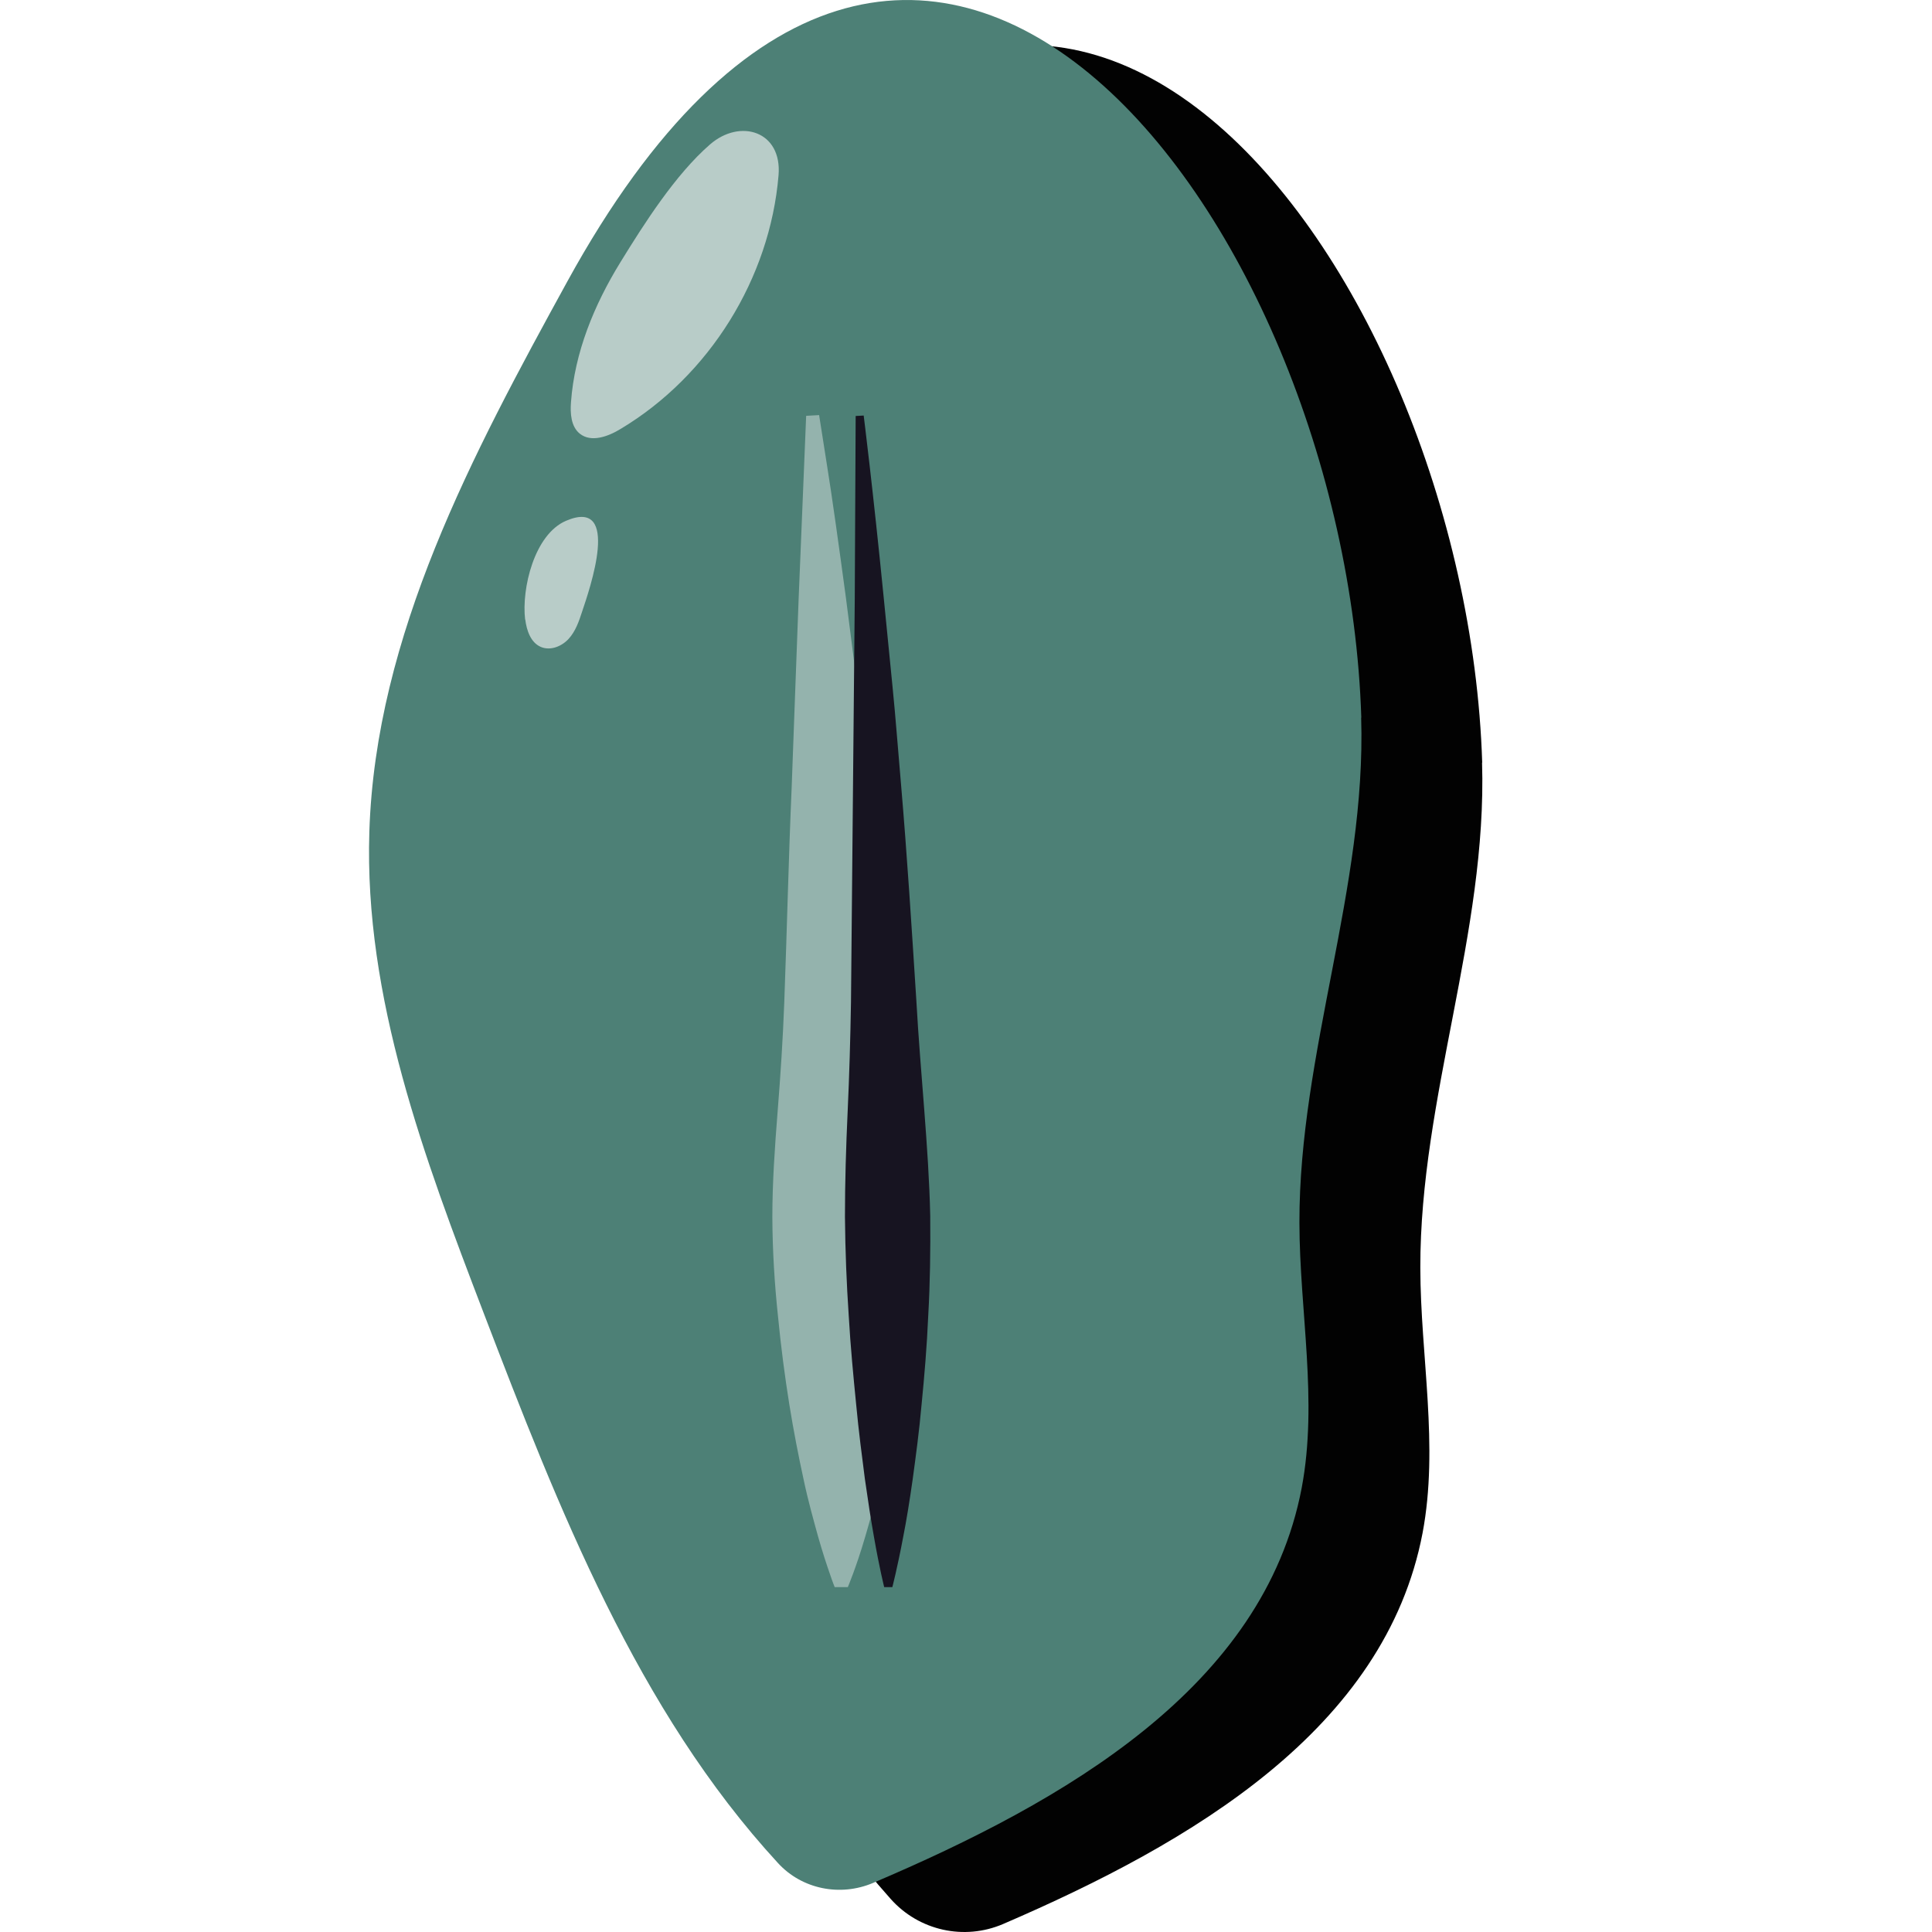 <?xml version="1.0" encoding="UTF-8"?>
<svg id="Layer_1" data-name="Layer 1" xmlns="http://www.w3.org/2000/svg" xmlns:xlink="http://www.w3.org/1999/xlink" viewBox="0 0 128 128">
  <defs>
    <style>
      .cls-1 {
        fill: url(#_Áåçûìÿííûé_ãðàäèåíò_14);
      }

      .cls-1, .cls-2, .cls-3, .cls-4, .cls-5, .cls-6, .cls-7, .cls-8, .cls-9, .cls-10, .cls-11, .cls-12, .cls-13 {
        stroke-width: 0px;
      }

      .cls-2 {
        fill: url(#_Áåçûìÿííûé_ãðàäèåíò_108-3);
      }

      .cls-2, .cls-9, .cls-10, .cls-11 {
        mix-blend-mode: multiply;
      }

      .cls-3 {
        fill: #020202;
      }

      .cls-14 {
        filter: url(#luminosity-noclip-7);
      }

      .cls-4 {
        fill: #4d8076;
      }

      .cls-15 {
        filter: url(#luminosity-noclip-5);
      }

      .cls-16 {
        mask: url(#mask-2);
      }

      .cls-17 {
        mask: url(#mask-3);
      }

      .cls-18 {
        mask: url(#mask-5);
      }

      .cls-19 {
        opacity: .4;
      }

      .cls-5, .cls-6 {
        fill: #fff;
      }

      .cls-6 {
        opacity: .6;
      }

      .cls-20 {
        opacity: .57;
      }

      .cls-21 {
        mask: url(#mask-4);
      }

      .cls-7 {
        fill: url(#_Áåçûìÿííûé_ãðàäèåíò_40-2);
      }

      .cls-8 {
        fill: url(#_Áåçûìÿííûé_ãðàäèåíò_40-3);
      }

      .cls-9 {
        fill: url(#_Áåçûìÿííûé_ãðàäèåíò_108-2);
      }

      .cls-22 {
        mask: url(#mask-6);
      }

      .cls-10 {
        fill: url(#_Áåçûìÿííûé_ãðàäèåíò_111);
      }

      .cls-23 {
        filter: url(#luminosity-noclip);
      }

      .cls-24 {
        mask: url(#mask-1);
      }

      .cls-25 {
        mask: url(#mask);
      }

      .cls-26 {
        mask: url(#mask-7);
      }

      .cls-11 {
        fill: url(#_Áåçûìÿííûé_ãðàäèåíò_108);
      }

      .cls-12 {
        fill: url(#_Áåçûìÿííûé_ãðàäèåíò_40);
      }

      .cls-13 {
        fill: #171421;
      }

      .cls-27 {
        filter: url(#luminosity-noclip-3);
      }
    </style>
    <filter id="luminosity-noclip" x="27.7" y="6.19" width="59.25" height="112.81" color-interpolation-filters="sRGB" filterUnits="userSpaceOnUse">
      <feFlood flood-color="#fff" result="bg"/>
      <feBlend in="SourceGraphic" in2="bg"/>
    </filter>
    <filter id="luminosity-noclip-2" x="27.7" y="-8256" width="59.25" height="32766" color-interpolation-filters="sRGB" filterUnits="userSpaceOnUse">
      <feFlood flood-color="#fff" result="bg"/>
      <feBlend in="SourceGraphic" in2="bg"/>
    </filter>
    <mask id="mask-1" x="27.7" y="-8256" width="59.25" height="32766" maskUnits="userSpaceOnUse"/>
    <linearGradient id="_Áåçûìÿííûé_ãðàäèåíò_111" data-name="Áåçûìÿííûé ãðàäèåíò 111" x1="90.62" y1="93.12" x2="28.5" y2="31" gradientUnits="userSpaceOnUse">
      <stop offset="0" stop-color="#fff"/>
      <stop offset="1" stop-color="#000"/>
    </linearGradient>
    <mask id="mask" x="27.7" y="6.19" width="59.25" height="112.81" maskUnits="userSpaceOnUse">
      <g class="cls-23">
        <g class="cls-24">
          <path class="cls-10" d="m86.93,49.03c.32,10.14-3.7,20.01-3.68,30.16.01,5.29,1.12,10.63.13,15.83-2.27,11.92-14.16,18.71-25.59,23.58-1.96.83-4.23.38-5.67-1.18-8.39-9.12-13.11-21.18-17.58-32.85-3.54-9.25-7.13-18.81-6.82-28.72.37-11.74,6.16-22.54,11.81-32.84,20.86-38.01,46.47-3.78,47.4,26.03Z"/>
        </g>
      </g>
    </mask>
    <linearGradient id="_Áåçûìÿííûé_ãðàäèåíò_14" data-name="Áåçûìÿííûé ãðàäèåíò 14" x1="90.62" y1="93.12" x2="28.5" y2="31" gradientUnits="userSpaceOnUse">
      <stop offset="0" stop-color="#000"/>
      <stop offset="1" stop-color="#00c9a7"/>
    </linearGradient>
    <filter id="luminosity-noclip-3" x="27.61" y="17.71" width="12.95" height="71.87" color-interpolation-filters="sRGB" filterUnits="userSpaceOnUse">
      <feFlood flood-color="#fff" result="bg"/>
      <feBlend in="SourceGraphic" in2="bg"/>
    </filter>
    <filter id="luminosity-noclip-4" x="27.61" y="-8256" width="12.95" height="32766" color-interpolation-filters="sRGB" filterUnits="userSpaceOnUse">
      <feFlood flood-color="#fff" result="bg"/>
      <feBlend in="SourceGraphic" in2="bg"/>
    </filter>
    <mask id="mask-3" x="27.61" y="-8256" width="12.95" height="32766" maskUnits="userSpaceOnUse"/>
    <radialGradient id="_Áåçûìÿííûé_ãðàäèåíò_108" data-name="Áåçûìÿííûé ãðàäèåíò 108" cx="34.09" cy="53.64" fx="34.09" fy="53.64" r="25.82" gradientUnits="userSpaceOnUse">
      <stop offset="0" stop-color="#fff"/>
      <stop offset="1" stop-color="#333"/>
    </radialGradient>
    <mask id="mask-2" x="27.61" y="17.71" width="12.95" height="71.87" maskUnits="userSpaceOnUse">
      <g class="cls-27">
        <g class="cls-17">
          <path class="cls-11" d="m40.56,17.71s-25.92,32.88-4.43,71.87c0,0-13.07-43.42,4.43-71.87Z"/>
        </g>
      </g>
    </mask>
    <radialGradient id="_Áåçûìÿííûé_ãðàäèåíò_40" data-name="Áåçûìÿííûé ãðàäèåíò 40" cx="34.09" cy="53.64" fx="34.09" fy="53.64" r="25.82" gradientUnits="userSpaceOnUse">
      <stop offset="0" stop-color="#fff"/>
      <stop offset="1" stop-color="#fff"/>
    </radialGradient>
    <filter id="luminosity-noclip-5" x="72.6" y="84.1" width="11.3" height="30.98" color-interpolation-filters="sRGB" filterUnits="userSpaceOnUse">
      <feFlood flood-color="#fff" result="bg"/>
      <feBlend in="SourceGraphic" in2="bg"/>
    </filter>
    <filter id="luminosity-noclip-6" x="72.6" y="-8256" width="11.3" height="32766" color-interpolation-filters="sRGB" filterUnits="userSpaceOnUse">
      <feFlood flood-color="#fff" result="bg"/>
      <feBlend in="SourceGraphic" in2="bg"/>
    </filter>
    <mask id="mask-5" x="72.6" y="-8256" width="11.3" height="32766" maskUnits="userSpaceOnUse"/>
    <radialGradient id="_Áåçûìÿííûé_ãðàäèåíò_108-2" data-name="Áåçûìÿííûé ãðàäèåíò 108" cx="78.25" cy="99.59" fx="78.25" fy="99.59" r="11.66" xlink:href="#_Áåçûìÿííûé_ãðàäèåíò_108"/>
    <mask id="mask-4" x="72.6" y="84.1" width="11.3" height="30.98" maskUnits="userSpaceOnUse">
      <g class="cls-15">
        <g class="cls-18">
          <path class="cls-9" d="m72.6,115.08s14.75-11.17,10.54-30.98c0,0,1.05,16.65-10.54,30.98Z"/>
        </g>
      </g>
    </mask>
    <radialGradient id="_Áåçûìÿííûé_ãðàäèåíò_40-2" data-name="Áåçûìÿííûé ãðàäèåíò 40" cx="78.25" cy="99.59" fx="78.25" fy="99.59" r="11.66" xlink:href="#_Áåçûìÿííûé_ãðàäèåíò_40"/>
    <filter id="luminosity-noclip-7" x="44.36" y="2.81" width="31.93" height="10.36" color-interpolation-filters="sRGB" filterUnits="userSpaceOnUse">
      <feFlood flood-color="#fff" result="bg"/>
      <feBlend in="SourceGraphic" in2="bg"/>
    </filter>
    <filter id="luminosity-noclip-8" x="44.36" y="-8256" width="31.93" height="32766" color-interpolation-filters="sRGB" filterUnits="userSpaceOnUse">
      <feFlood flood-color="#fff" result="bg"/>
      <feBlend in="SourceGraphic" in2="bg"/>
    </filter>
    <mask id="mask-7" x="44.36" y="-8256" width="31.93" height="32766" maskUnits="userSpaceOnUse"/>
    <radialGradient id="_Áåçûìÿííûé_ãðàäèåíò_108-3" data-name="Áåçûìÿííûé ãðàäèåíò 108" cx="60.32" cy="8" fx="60.32" fy="8" r="11.87" xlink:href="#_Áåçûìÿííûé_ãðàäèåíò_108"/>
    <mask id="mask-6" x="44.36" y="2.81" width="31.93" height="10.36" maskUnits="userSpaceOnUse">
      <g class="cls-14">
        <g class="cls-26">
          <path class="cls-2" d="m44.36,13.18s13.28-22.45,31.93-1.26c0,0-15.18-13.28-31.93,1.26Z"/>
        </g>
      </g>
    </mask>
    <radialGradient id="_Áåçûìÿííûé_ãðàäèåíò_40-3" data-name="Áåçûìÿííûé ãðàäèåíò 40" cx="60.32" cy="8" fx="60.32" fy="8" r="11.87" xlink:href="#_Áåçûìÿííûé_ãðàäèåíò_40"/>
  </defs>
  <path class="cls-3" d="m98.19,50.52c.35,11.26-4.11,22.21-4.09,33.47.01,5.87,1.24,11.8.15,17.57-2.48,13.01-15.3,20.53-27.79,25.91-2.58,1.11-5.58.44-7.45-1.66-8.98-10.05-14.1-23.16-18.96-35.85-3.93-10.27-7.92-20.88-7.57-31.87.41-13.03,6.84-25.02,13.11-36.45,23.15-42.19,51.57-4.19,52.61,28.89Z"/>
  <path class="cls-4" d="m90.18,47.54c.35,11.26-4.11,22.21-4.09,33.47.01,5.87,1.24,11.8.15,17.57-2.52,13.22-15.72,20.77-28.4,26.17-2.17.92-4.7.42-6.29-1.31-9.32-10.12-14.55-23.51-19.51-36.46-3.93-10.27-7.92-20.88-7.57-31.87.41-13.03,6.84-25.02,13.11-36.45,23.15-42.19,51.57-4.19,52.61,28.89Z"/>
  <g class="cls-20">
    <g class="cls-25">
      <path class="cls-1" d="m86.93,49.03c.32,10.14-3.7,20.01-3.68,30.16.01,5.29,1.12,10.63.13,15.83-2.27,11.92-14.16,18.71-25.59,23.58-1.96.83-4.23.38-5.67-1.18-8.39-9.12-13.11-21.18-17.58-32.85-3.54-9.25-7.13-18.81-6.82-28.72.37-11.74,6.16-22.54,11.81-32.84,20.86-38.01,46.47-3.78,47.4,26.03Z"/>
    </g>
  </g>
  <g class="cls-19">
    <path class="cls-5" d="m54.27,27.51s.19,1.2.52,3.31c.34,2.11.76,5.13,1.25,8.75.23,1.81.48,3.78.75,5.86.27,2.08.49,4.28.76,6.55.24,2.27.52,4.62.72,7.01.21,2.39.42,4.82.64,7.25.2,2.43.48,4.86.75,7.25.28,2.39.51,4.75.56,7.03.04,2.28-.05,4.49-.25,6.59-.17,2.09-.41,4.07-.71,5.9-.27,1.83-.61,3.5-.94,4.98-.32,1.48-.69,2.77-1,3.83-.31,1.06-.6,1.89-.81,2.46-.21.57-.34.87-.34.87h-.87s-.13-.31-.32-.88c-.2-.57-.48-1.41-.78-2.47-.29-1.06-.66-2.35-.97-3.83-.32-1.48-.65-3.14-.94-4.95-.29-1.81-.55-3.78-.75-5.85-.22-2.08-.36-4.27-.37-6.53,0-2.27.16-4.61.35-7,.19-2.38.35-4.81.44-7.23.18-4.84.29-9.69.49-14.24.17-4.55.32-8.8.46-12.45.3-7.3.5-12.17.5-12.17l.87-.05Z"/>
  </g>
  <path class="cls-13" d="m57.22,27.52s.61,4.82,1.33,12.09c.18,1.82.37,3.78.58,5.86.21,2.08.37,4.28.57,6.55.39,4.55.7,9.4,1.01,14.26.27,4.86.82,9.71.92,14.27.02,2.28-.01,4.49-.13,6.58-.09,2.09-.26,4.07-.44,5.89-.16,1.82-.39,3.49-.59,4.97-.21,1.48-.42,2.77-.63,3.83-.4,2.12-.72,3.33-.72,3.33h-.54s-.31-1.22-.68-3.34c-.19-1.06-.39-2.35-.6-3.83-.19-1.48-.41-3.14-.58-4.96-.18-1.82-.37-3.78-.49-5.86-.14-2.08-.23-4.27-.25-6.54,0-2.27.07-4.62.18-7,.11-2.39.18-4.81.22-7.23.09-9.7.18-19.41.25-26.68.04-7.29.06-12.15.06-12.15l.54-.03Z"/>
  <g class="cls-16">
    <path class="cls-12" d="m40.56,17.71s-25.92,32.88-4.43,71.87c0,0-13.07-43.42,4.43-71.87Z"/>
  </g>
  <g class="cls-21">
    <path class="cls-7" d="m72.6,115.08s14.75-11.17,10.54-30.98c0,0,1.05,16.65-10.54,30.98Z"/>
  </g>
  <g class="cls-22">
    <path class="cls-8" d="m44.36,13.18s13.28-22.45,31.93-1.26c0,0-15.18-13.28-31.93,1.26Z"/>
  </g>
  <path class="cls-6" d="m41.1,17.38c-1.73,2.81-3.03,5.96-3.27,9.26-.06.75,0,1.62.58,2.09.76.61,1.89.19,2.72-.32,5.87-3.52,9.88-9.97,10.45-16.79.25-2.93-2.54-3.79-4.54-2.05-2.29,1.99-4.36,5.24-5.94,7.81Z"/>
  <path class="cls-6" d="m34.8,41.04c.09.73.36,1.53,1.03,1.82.63.27,1.38-.03,1.84-.53.46-.5.69-1.17.9-1.82.49-1.46,2.61-7.57-1.06-6.01-2.12.9-2.96,4.51-2.72,6.54Z"/>
</svg>